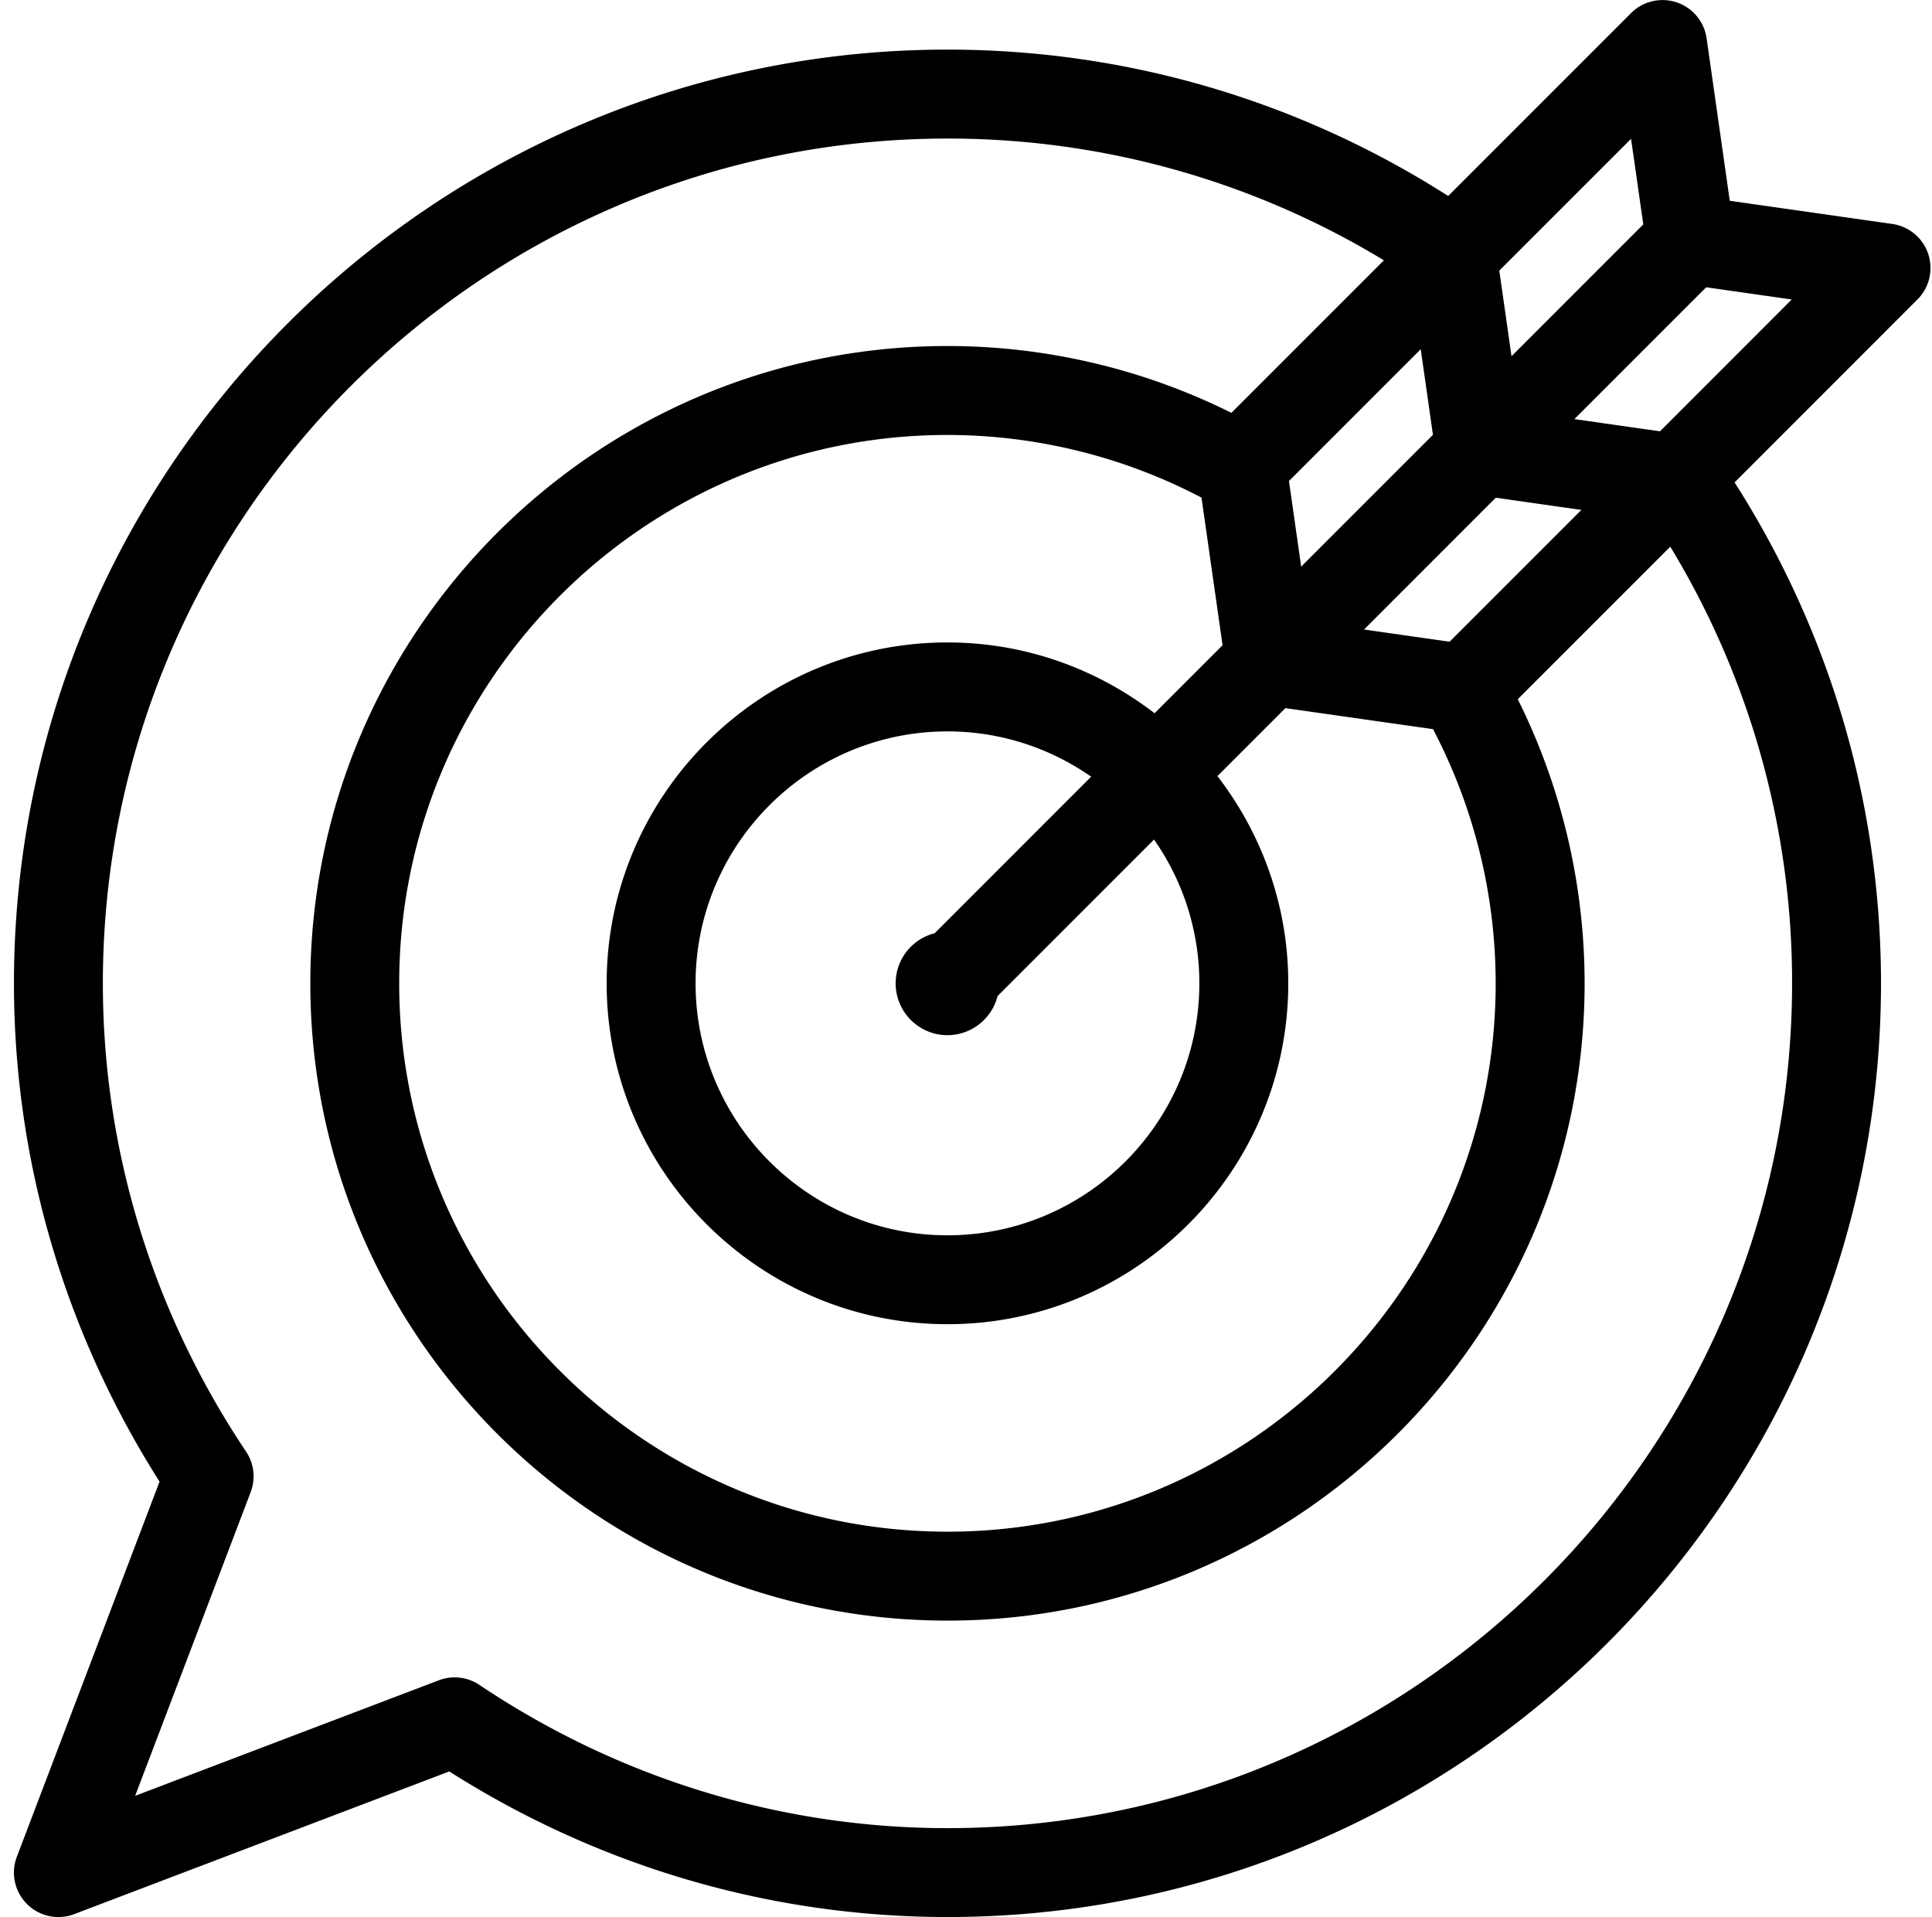 <svg width="125" height="124" viewBox="0 0 125 124" fill="none" xmlns="http://www.w3.org/2000/svg">
  <path d="M124.755 16.425a2.878 2.878 0 0 0-2.321-1.938l-10.519-1.5-1.499-10.516a2.88 2.88 0 0 0-4.882-1.628L93.698 12.677C84.014 6.5 72.88 3.209 61.303 3.209c-33.304 0-60.4 27.094-60.4 60.396 0 11.408 3.252 22.521 9.42 32.233L1.09 120.104a2.876 2.876 0 0 0 3.712 3.71l24.267-9.23c9.708 6.166 20.817 9.418 32.235 9.418 33.302 0 60.396-27.094 60.396-60.397 0-11.58-3.294-22.72-9.472-32.4l11.834-11.837a2.877 2.877 0 0 0 .692-2.943ZM105.53 8.98l.79 5.536-1.704 1.704-6.822 6.824-.79-5.54 8.526-8.524ZM77.737 32.188l1.363 9.55-4.399 4.398c-3.717-2.858-8.357-4.58-13.4-4.58-12.158 0-22.05 9.892-22.05 22.05 0 12.157 9.892 22.049 22.05 22.049 12.158 0 22.05-9.892 22.05-22.05 0-5.044-1.72-9.684-4.583-13.404l4.397-4.396 9.552 1.36a35.452 35.452 0 0 1 4.053 16.44c0 19.56-15.912 35.471-35.469 35.471-19.559 0-35.473-15.912-35.473-35.47 0-19.56 15.914-35.471 35.473-35.471a35.482 35.482 0 0 1 16.436 4.053Zm-.139 31.42c0 8.986-7.31 16.297-16.297 16.297-8.987 0-16.297-7.311-16.297-16.298 0-8.986 7.31-16.297 16.297-16.297 3.455 0 6.657 1.089 9.297 2.93L60.473 60.365a3.348 3.348 0 0 0-2.525 3.24 3.356 3.356 0 0 0 3.351 3.356 3.354 3.354 0 0 0 3.244-2.533l10.122-10.122a16.186 16.186 0 0 1 2.933 9.301Zm15.113-35.481-6.588 6.588-1.937 1.938-.79-5.539 8.525-8.526.79 5.539Zm1.078 13.381-5.536-.788 1.937-1.938 6.588-6.588 5.537.79-8.526 8.524Zm-32.486 76.744c-10.766 0-21.238-3.204-30.286-9.265a2.877 2.877 0 0 0-2.623-.299l-19.65 7.474 7.475-19.646a2.878 2.878 0 0 0-.3-2.622C9.86 84.84 6.655 74.367 6.655 63.607c0-30.13 24.515-54.644 54.648-54.644a54.311 54.311 0 0 1 28.235 7.875l-9.867 9.866a41.226 41.226 0 0 0-18.368-4.322c-22.73 0-41.225 18.493-41.225 41.223s18.495 41.223 41.225 41.223c22.728 0 41.221-18.493 41.221-41.223A41.266 41.266 0 0 0 98.2 45.228l9.867-9.865a54.271 54.271 0 0 1 7.88 28.24c0 30.135-24.513 54.649-54.644 54.649ZM107.4 27.899l-5.536-.79 8.527-8.527 5.533.79L107.4 27.9Z"
        fill="currentColor"/>
</svg>
